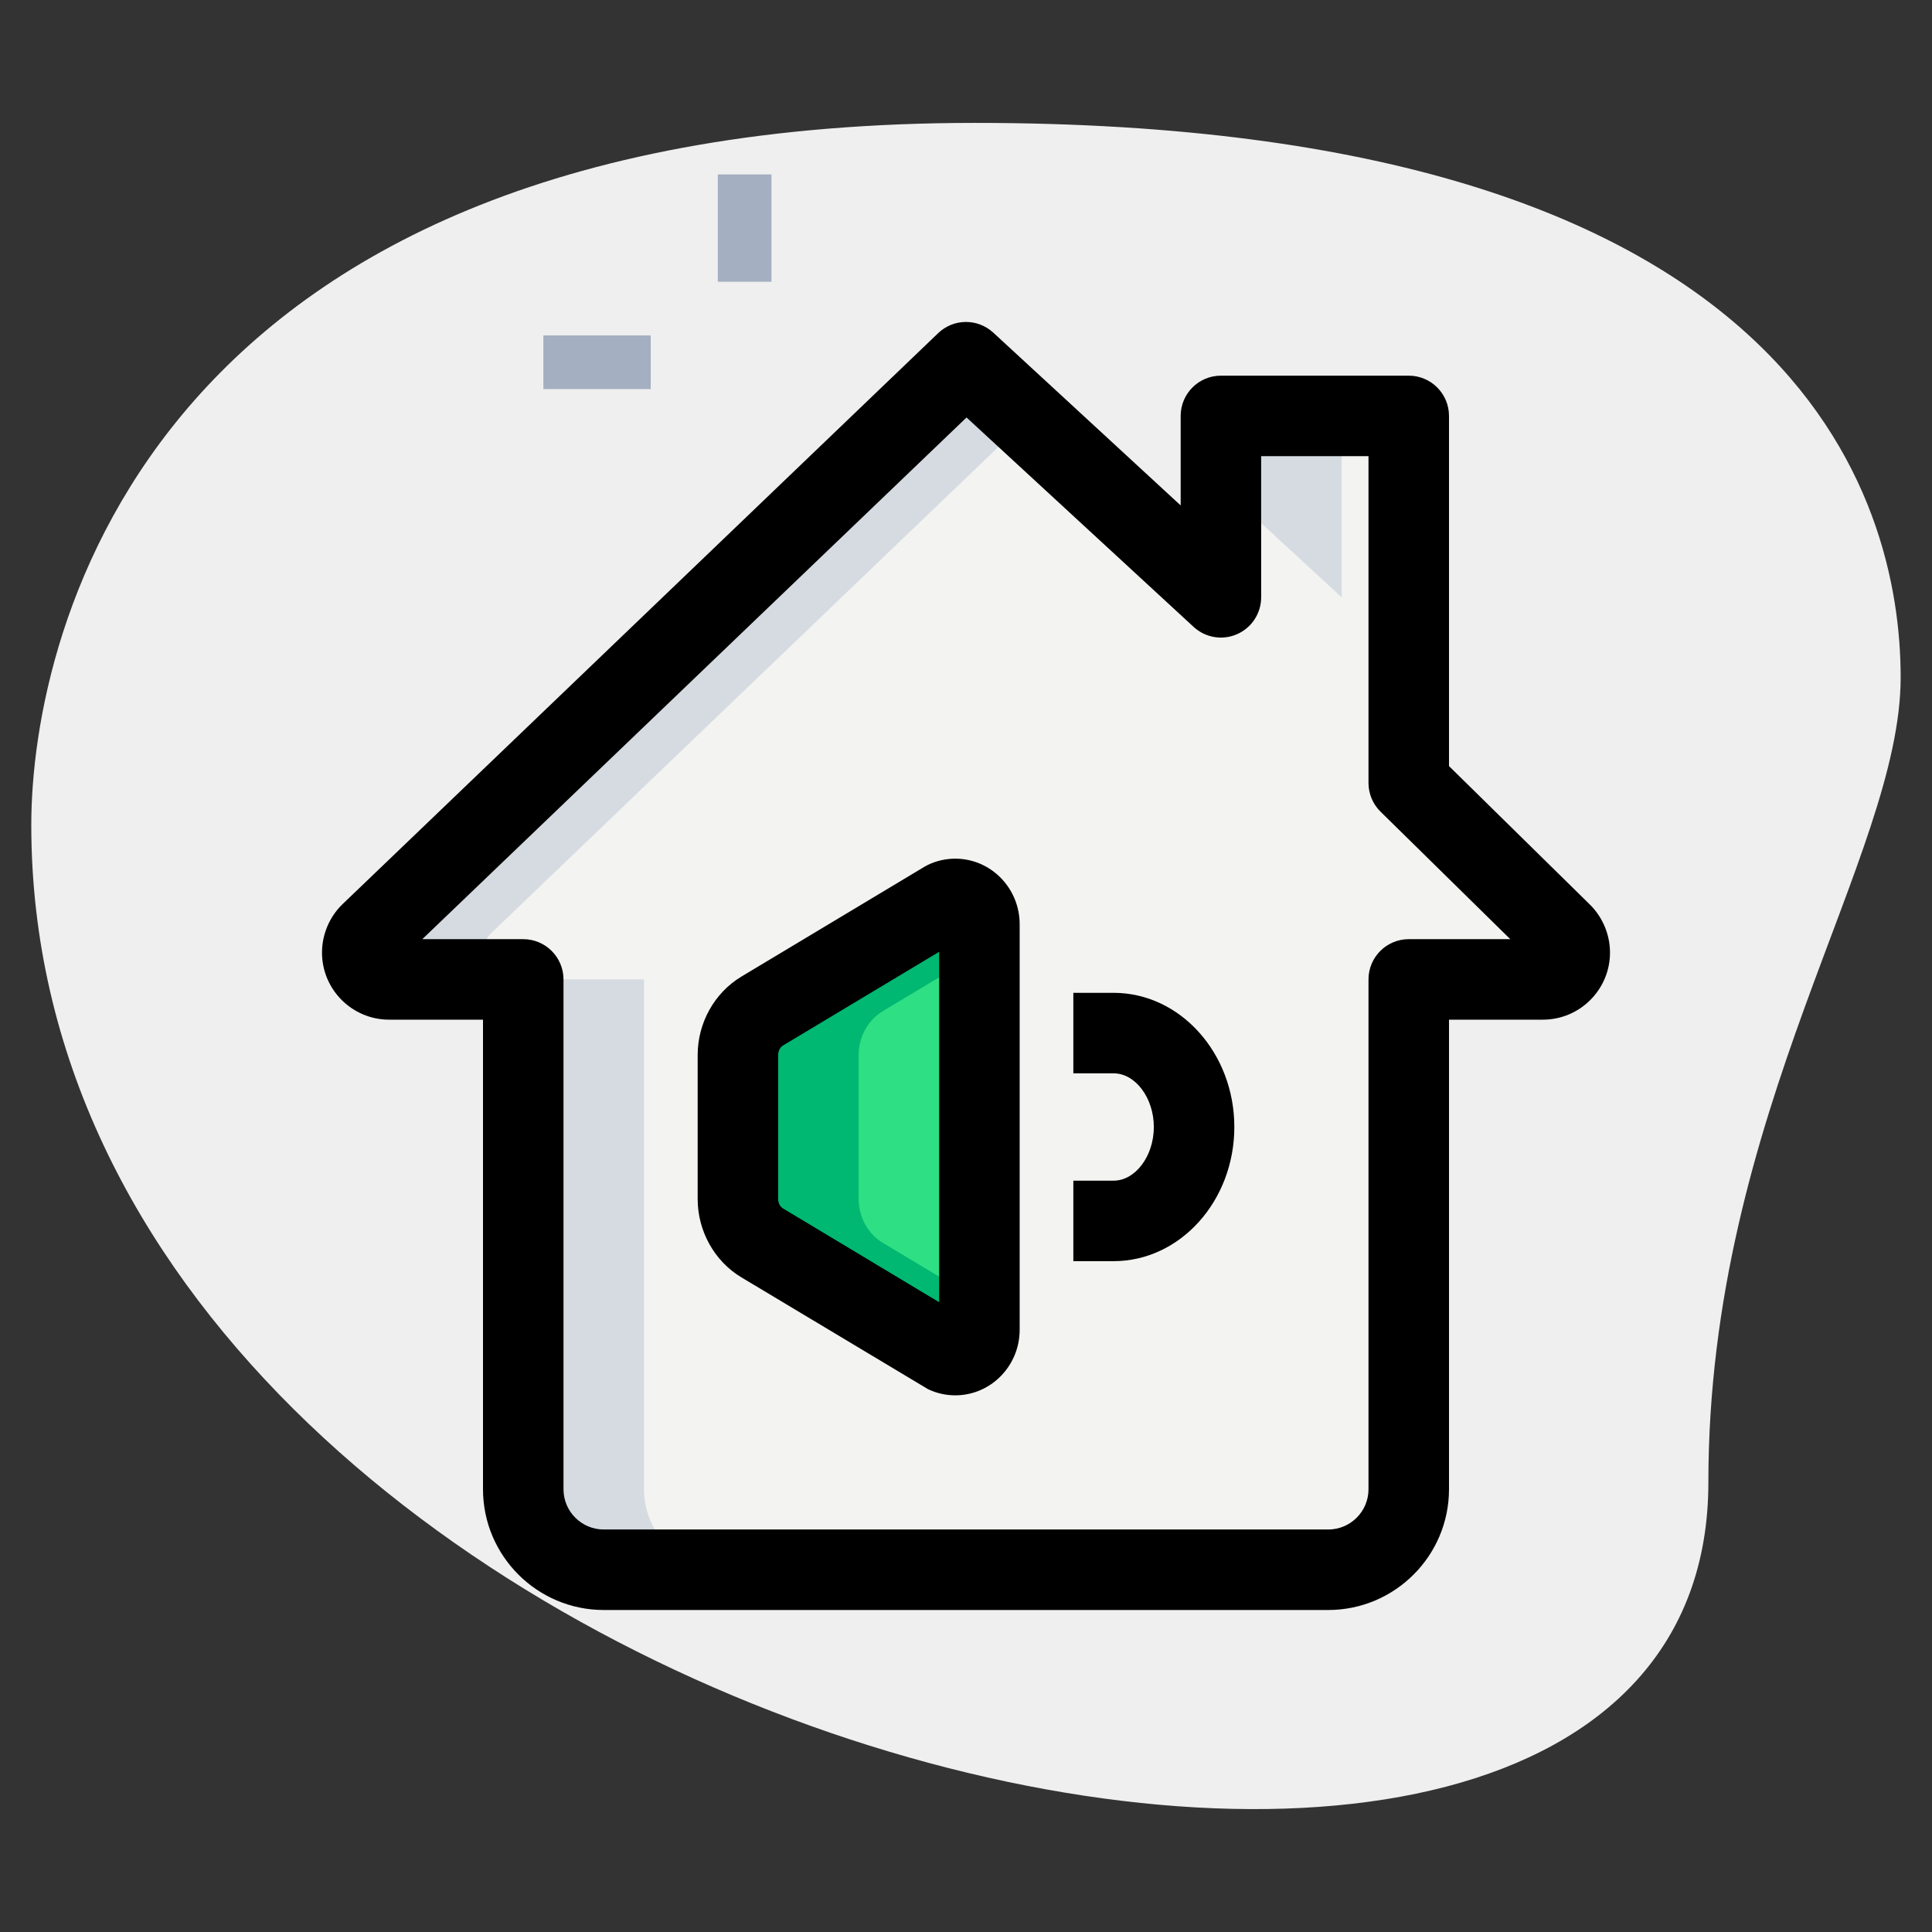 <svg id="_x31__x2C_5" enable-background="new 0 0 36 36" height="512" viewBox="0 0 36 36" width="512"
    xmlns="http://www.w3.org/2000/svg">
    <rect x="0" y="0" width="36" height="36" fill="#333333" stroke="none"/>
    <path
        d="m31.833 27.623c0-6.917 3.583-11.667 3.583-15s-1.916-10.333-17.249-10.333-17.584 9.417-17.584 13.083c0 17.167 31.25 24.5 31.25 12.25z"
        fill="#efefef" />
    <path d="m13.375 3.25h1v2h-1z" fill="#a4afc1" />
    <path d="m10.125 6.25h2v1h-2z" fill="#a4afc1" />
    <path
        d="m18 6.75-11.1 10.64c-.09.09-.15.22-.15.36 0 .28.22.5.5.5h2.5v9.5c0 .825.675 1.5 1.5 1.5h13.5c.825 0 1.5-.675 1.5-1.5v-9.5h2.5c.28 0 .5-.22.5-.5 0-.14-.06-.27-.15-.36l-2.85-2.8v-6.84h-3.5v3.38z"
        fill="#f3f3f1" />
    <path
        d="m17.614 16.792-3.411 2.047c-.28.168-.453.481-.453.82v2.682c0 .339.173.652.453.82l3.411 2.047c.057.027.12.042.186.042.249 0 .45-.211.45-.472v-7.556c0-.261-.201-.472-.45-.472-.066 0-.13.015-.186.042z"
        fill="#2fdf84" />
    <g fill="#d5dbe1">
        <path d="m25 11.13v-3.38h-2.25v1.305z" />
        <path
            d="m9 17.75c0-.14.06-.27.15-.36l9.997-9.583-1.147-1.057-11.1 10.64c-.09.09-.15.22-.15.36 0 .28.22.5.5.5h2.25c-.28 0-.5-.22-.5-.5z" />
        <path d="m12 27.75v-9.5h-2.25v9.5c0 .825.675 1.5 1.5 1.5h2.25c-.825 0-1.5-.675-1.5-1.5z" />
    </g>
    <path
        d="m16.453 23.161c-.28-.168-.453-.481-.453-.82v-2.682c0-.339.173-.652.453-.82l1.797-1.078v-.539c0-.261-.201-.472-.45-.472-.066 0-.13.015-.186.042l-3.411 2.047c-.28.168-.453.481-.453.82v2.682c0 .339.173.652.453.82l3.411 2.047c.057.027.12.042.186.042.249 0 .45-.211.45-.472v-.539z"
        fill="#00b871" />
    <path
        d="m17.8 26c-.177 0-.348-.039-.508-.115l-3.475-2.082c-.504-.301-.817-.862-.817-1.462v-2.682c0-.6.313-1.161.817-1.463l3.41-2.046c.021-.013.042-.024.064-.035.161-.076.332-.115.509-.115.662 0 1.2.548 1.2 1.222v7.556c0 .674-.538 1.222-1.2 1.222zm-.3-8.265-2.911 1.747c-.054.033-.089.102-.089.177v2.682c0 .075.035.144.089.176l2.911 1.748z" />
    <path
        d="m20.75 23.5h-.75v-1.5h.75c.406 0 .75-.458.75-1s-.344-1-.75-1h-.75v-1.5h.75c1.24 0 2.25 1.122 2.25 2.5s-1.01 2.5-2.25 2.5z" />
    <path
        d="m24.75 30h-13.5c-1.24 0-2.25-1.009-2.25-2.25v-8.75h-1.75c-.689 0-1.25-.561-1.25-1.25 0-.333.136-.659.373-.893l11.108-10.649c.285-.274.734-.279 1.027-.01l3.492 3.22v-1.668c0-.414.336-.75.75-.75h3.5c.414 0 .75.336.75.75v6.525l2.625 2.58c.239.236.375.562.375.895 0 .689-.561 1.25-1.25 1.25h-1.75v8.75c0 1.241-1.01 2.25-2.25 2.25zm-16.881-12.5h1.881c.414 0 .75.336.75.75v9.5c0 .414.337.75.75.75h13.5c.413 0 .75-.336.75-.75v-9.5c0-.414.336-.75.75-.75h1.892l-2.417-2.375c-.144-.141-.225-.334-.225-.535v-6.09h-2v2.63c0 .298-.176.567-.449.687-.271.12-.59.067-.81-.136l-4.231-3.902z" />
</svg>